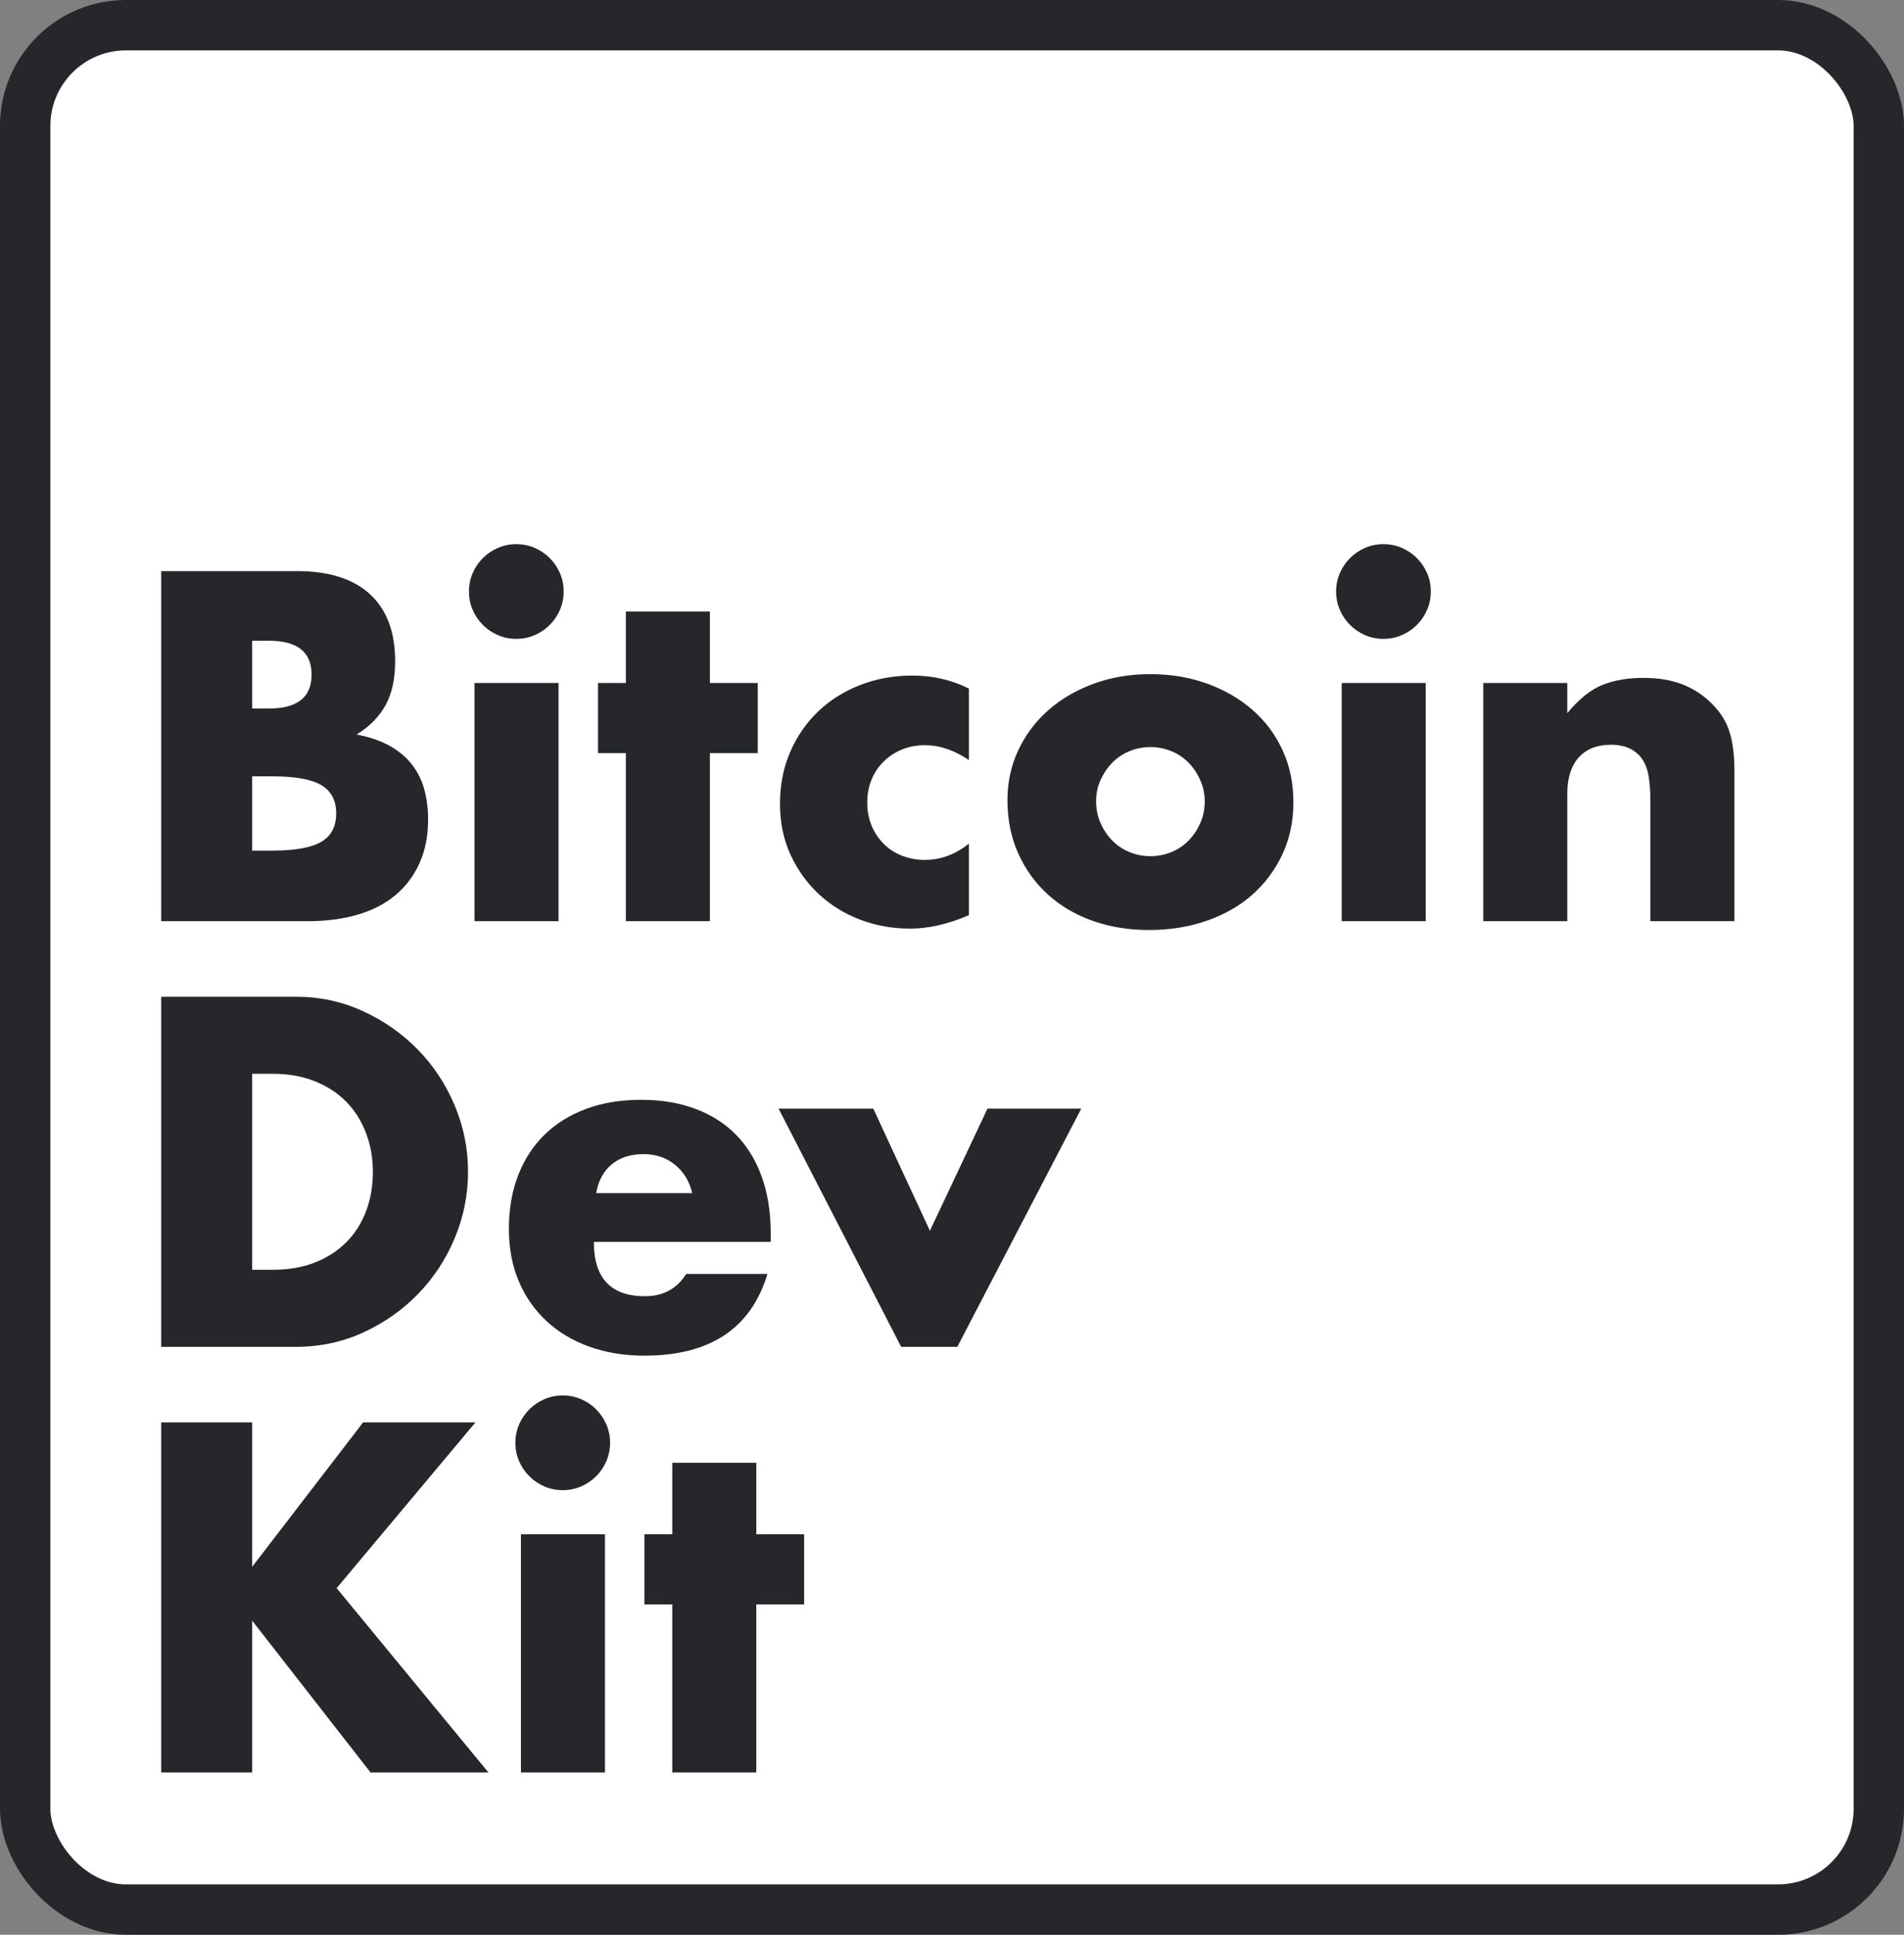 <?xml version="1.0" encoding="UTF-8"?>
<svg width="189px" height="192px" viewBox="0 0 189 192" version="1.1" xmlns="http://www.w3.org/2000/svg" xmlns:xlink="http://www.w3.org/1999/xlink">
    <rect x="0" y="0" width="189" height="192" fill="#808080" stroke="none"/>
    <title>Logo Rounded</title>
    <desc>Created with Sketch.</desc>
    <defs></defs>
    <g id="Page-1" stroke="none" stroke-width="1" fill="none" fill-rule="evenodd">
        <g id="Logo-Rounded" transform="translate(0, -3)">
            <g id="BDK-Logo" transform="translate(0, 3)">
                <rect id="Rectangle" fill="#FFFFFF00" x="4" y="4" width="181" height="184"></rect>
                <rect id="Rectangle-Rounded" stroke="#26272b" stroke-width="5" x="2.5" y="2.5" width="184" height="187" rx="10"></rect>
                <path d="M25.032,84.413 L27.013,84.413 C29.286,84.413 30.915,84.121 31.898,83.537 C32.881,82.954 33.372,82.017 33.372,80.726 C33.372,79.436 32.881,78.499 31.898,77.916 C30.915,77.332 29.286,77.04 27.013,77.04 L25.032,77.04 L25.032,84.413 Z M25.032,70.312 L26.691,70.312 C29.517,70.312 30.93,69.191 30.93,66.948 C30.93,64.706 29.517,63.585 26.691,63.585 L25.032,63.585 L25.032,70.312 Z M16,56.673 L29.455,56.673 C32.65,56.673 35.077,57.441 36.736,58.977 C38.395,60.513 39.224,62.724 39.224,65.612 C39.224,67.363 38.909,68.815 38.28,69.967 C37.65,71.119 36.69,72.094 35.4,72.893 C36.69,73.139 37.788,73.515 38.694,74.022 C39.601,74.529 40.338,75.151 40.906,75.888 C41.475,76.625 41.882,77.455 42.127,78.376 C42.373,79.298 42.496,80.281 42.496,81.325 C42.496,82.954 42.212,84.397 41.644,85.657 C41.075,86.916 40.276,87.976 39.247,88.836 C38.218,89.697 36.966,90.342 35.492,90.772 C34.017,91.202 32.358,91.417 30.515,91.417 L16,91.417 L16,56.673 Z M55.444,67.778 L55.444,91.417 L47.104,91.417 L47.104,67.778 L55.444,67.778 Z M46.551,58.7 C46.551,58.055 46.674,57.448 46.92,56.88 C47.165,56.312 47.503,55.812 47.933,55.382 C48.364,54.952 48.863,54.614 49.431,54.369 C49.999,54.123 50.606,54 51.251,54 C51.896,54 52.503,54.123 53.071,54.369 C53.64,54.614 54.139,54.952 54.569,55.382 C54.999,55.812 55.337,56.312 55.583,56.88 C55.828,57.448 55.951,58.055 55.951,58.7 C55.951,59.345 55.828,59.952 55.583,60.52 C55.337,61.089 54.999,61.588 54.569,62.018 C54.139,62.448 53.64,62.786 53.071,63.032 C52.503,63.277 51.896,63.4 51.251,63.4 C50.606,63.4 49.999,63.277 49.431,63.032 C48.863,62.786 48.364,62.448 47.933,62.018 C47.503,61.588 47.165,61.089 46.92,60.52 C46.674,59.952 46.551,59.345 46.551,58.7 Z M70.467,74.736 L70.467,91.417 L62.126,91.417 L62.126,74.736 L59.361,74.736 L59.361,67.778 L62.126,67.778 L62.126,60.682 L70.467,60.682 L70.467,67.778 L75.213,67.778 L75.213,74.736 L70.467,74.736 Z M96.179,75.427 C94.735,74.444 93.276,73.953 91.802,73.953 C91.003,73.953 90.258,74.091 89.567,74.367 C88.876,74.644 88.269,75.036 87.747,75.542 C87.224,76.049 86.817,76.648 86.525,77.34 C86.234,78.031 86.088,78.806 86.088,79.667 C86.088,80.496 86.234,81.256 86.525,81.948 C86.817,82.639 87.217,83.238 87.724,83.745 C88.23,84.252 88.837,84.643 89.544,84.92 C90.25,85.196 91.003,85.334 91.802,85.334 C93.368,85.334 94.828,84.797 96.179,83.722 L96.179,90.818 C94.121,91.709 92.17,92.154 90.327,92.154 C88.607,92.154 86.971,91.862 85.42,91.279 C83.868,90.695 82.501,89.858 81.318,88.767 C80.136,87.677 79.191,86.371 78.484,84.851 C77.778,83.33 77.425,81.633 77.425,79.759 C77.425,77.885 77.763,76.172 78.438,74.621 C79.114,73.069 80.036,71.733 81.203,70.612 C82.371,69.491 83.761,68.615 85.373,67.985 C86.986,67.356 88.714,67.041 90.557,67.041 C92.585,67.041 94.459,67.471 96.179,68.331 L96.179,75.427 Z M108.805,79.482 C108.805,80.281 108.951,81.011 109.243,81.671 C109.535,82.332 109.919,82.908 110.395,83.399 C110.871,83.891 111.439,84.275 112.1,84.551 C112.76,84.828 113.459,84.966 114.196,84.966 C114.934,84.966 115.633,84.828 116.293,84.551 C116.954,84.275 117.522,83.891 117.998,83.399 C118.474,82.908 118.858,82.332 119.15,81.671 C119.442,81.011 119.588,80.296 119.588,79.528 C119.588,78.791 119.442,78.092 119.15,77.432 C118.858,76.771 118.474,76.195 117.998,75.704 C117.522,75.212 116.954,74.828 116.293,74.552 C115.633,74.275 114.934,74.137 114.196,74.137 C113.459,74.137 112.76,74.275 112.1,74.552 C111.439,74.828 110.871,75.212 110.395,75.704 C109.919,76.195 109.535,76.764 109.243,77.409 C108.951,78.054 108.805,78.745 108.805,79.482 Z M100.004,79.39 C100.004,77.639 100.357,76.003 101.064,74.483 C101.77,72.962 102.753,71.641 104.013,70.52 C105.272,69.398 106.77,68.515 108.506,67.87 C110.241,67.225 112.138,66.902 114.196,66.902 C116.224,66.902 118.106,67.217 119.841,67.847 C121.577,68.477 123.082,69.352 124.357,70.474 C125.632,71.595 126.623,72.931 127.329,74.483 C128.036,76.034 128.389,77.747 128.389,79.62 C128.389,81.494 128.028,83.207 127.306,84.758 C126.584,86.31 125.594,87.646 124.334,88.767 C123.075,89.889 121.562,90.756 119.795,91.371 C118.029,91.985 116.116,92.292 114.058,92.292 C112.031,92.292 110.157,91.985 108.436,91.371 C106.716,90.756 105.234,89.881 103.99,88.744 C102.746,87.608 101.77,86.248 101.064,84.666 C100.357,83.084 100.004,81.325 100.004,79.39 Z M141.522,67.778 L141.522,91.417 L133.181,91.417 L133.181,67.778 L141.522,67.778 Z M132.628,58.7 C132.628,58.055 132.751,57.448 132.997,56.88 C133.243,56.312 133.581,55.812 134.011,55.382 C134.441,54.952 134.94,54.614 135.508,54.369 C136.077,54.123 136.684,54 137.329,54 C137.974,54 138.58,54.123 139.149,54.369 C139.717,54.614 140.216,54.952 140.646,55.382 C141.076,55.812 141.414,56.312 141.66,56.88 C141.906,57.448 142.029,58.055 142.029,58.7 C142.029,59.345 141.906,59.952 141.66,60.52 C141.414,61.089 141.076,61.588 140.646,62.018 C140.216,62.448 139.717,62.786 139.149,63.032 C138.58,63.277 137.974,63.4 137.329,63.4 C136.684,63.4 136.077,63.277 135.508,63.032 C134.94,62.786 134.441,62.448 134.011,62.018 C133.581,61.588 133.243,61.089 132.997,60.52 C132.751,59.952 132.628,59.345 132.628,58.7 Z M147.236,67.778 L155.576,67.778 L155.576,70.773 C156.713,69.391 157.865,68.461 159.032,67.985 C160.2,67.509 161.567,67.271 163.133,67.271 C164.792,67.271 166.213,67.54 167.396,68.077 C168.579,68.615 169.585,69.375 170.414,70.358 C171.09,71.157 171.551,72.048 171.796,73.031 C172.042,74.014 172.165,75.135 172.165,76.395 L172.165,91.417 L163.825,91.417 L163.825,79.482 C163.825,78.315 163.74,77.37 163.571,76.648 C163.402,75.926 163.103,75.35 162.673,74.92 C162.304,74.552 161.889,74.291 161.428,74.137 C160.968,73.983 160.476,73.907 159.954,73.907 C158.541,73.907 157.458,74.329 156.705,75.174 C155.953,76.019 155.576,77.224 155.576,78.791 L155.576,91.417 L147.236,91.417 L147.236,67.778 Z M25.032,126.008 L27.105,126.008 C28.672,126.008 30.07,125.762 31.299,125.27 C32.527,124.779 33.564,124.103 34.409,123.243 C35.254,122.383 35.899,121.361 36.344,120.179 C36.79,118.996 37.012,117.698 37.012,116.285 C37.012,114.902 36.782,113.612 36.321,112.414 C35.86,111.216 35.208,110.187 34.363,109.327 C33.518,108.467 32.481,107.791 31.252,107.299 C30.024,106.808 28.641,106.562 27.105,106.562 L25.032,106.562 L25.032,126.008 Z M16,98.913 L29.363,98.913 C31.729,98.913 33.948,99.389 36.022,100.341 C38.095,101.293 39.908,102.561 41.459,104.143 C43.011,105.725 44.232,107.568 45.123,109.672 C46.013,111.777 46.459,113.981 46.459,116.285 C46.459,118.558 46.021,120.747 45.146,122.851 C44.27,124.956 43.057,126.806 41.505,128.404 C39.954,130.001 38.141,131.276 36.068,132.228 C33.994,133.181 31.759,133.657 29.363,133.657 L16,133.657 L16,98.913 Z M68.716,118.404 C68.439,117.237 67.871,116.3 67.011,115.594 C66.15,114.887 65.106,114.534 63.877,114.534 C62.587,114.534 61.535,114.872 60.721,115.548 C59.907,116.223 59.392,117.176 59.177,118.404 L68.716,118.404 Z M58.947,123.243 C58.947,126.837 60.636,128.634 64.015,128.634 C65.828,128.634 67.195,127.897 68.116,126.422 L76.18,126.422 C74.552,131.829 70.482,134.532 63.969,134.532 C61.972,134.532 60.145,134.233 58.486,133.634 C56.827,133.035 55.406,132.182 54.223,131.076 C53.041,129.971 52.127,128.65 51.482,127.114 C50.836,125.578 50.514,123.857 50.514,121.953 C50.514,119.987 50.821,118.212 51.436,116.63 C52.05,115.048 52.925,113.704 54.062,112.598 C55.199,111.492 56.573,110.64 58.186,110.041 C59.799,109.442 61.619,109.142 63.647,109.142 C65.644,109.142 67.441,109.442 69.038,110.041 C70.636,110.64 71.987,111.508 73.093,112.644 C74.199,113.781 75.044,115.171 75.628,116.815 C76.211,118.458 76.503,120.309 76.503,122.367 L76.503,123.243 L58.947,123.243 Z M86.687,110.018 L92.308,122.137 L98.022,110.018 L107.331,110.018 L95.027,133.657 L89.452,133.657 L77.286,110.018 L86.687,110.018 Z M25.032,155.484 L36.045,141.153 L47.196,141.153 L33.418,157.603 L48.486,175.897 L36.782,175.897 L25.032,160.829 L25.032,175.897 L16,175.897 L16,141.153 L25.032,141.153 L25.032,155.484 Z M60.052,152.258 L60.052,175.897 L51.712,175.897 L51.712,152.258 L60.052,152.258 Z M51.159,143.18 C51.159,142.535 51.282,141.928 51.528,141.36 C51.773,140.792 52.111,140.292 52.541,139.862 C52.972,139.432 53.471,139.094 54.039,138.849 C54.607,138.603 55.214,138.48 55.859,138.48 C56.504,138.48 57.111,138.603 57.679,138.849 C58.248,139.094 58.747,139.432 59.177,139.862 C59.607,140.292 59.945,140.792 60.191,141.36 C60.436,141.928 60.559,142.535 60.559,143.18 C60.559,143.825 60.436,144.432 60.191,145 C59.945,145.569 59.607,146.068 59.177,146.498 C58.747,146.928 58.248,147.266 57.679,147.512 C57.111,147.757 56.504,147.88 55.859,147.88 C55.214,147.88 54.607,147.757 54.039,147.512 C53.471,147.266 52.972,146.928 52.541,146.498 C52.111,146.068 51.773,145.569 51.528,145 C51.282,144.432 51.159,143.825 51.159,143.18 Z M75.075,159.216 L75.075,175.897 L66.734,175.897 L66.734,159.216 L63.969,159.216 L63.969,152.258 L66.734,152.258 L66.734,145.162 L75.075,145.162 L75.075,152.258 L79.821,152.258 L79.821,159.216 L75.075,159.216 Z" id="Bitcoin-Dev-Kit" fill="#26272b"></path>
            </g>
        </g>
    </g>
</svg>

